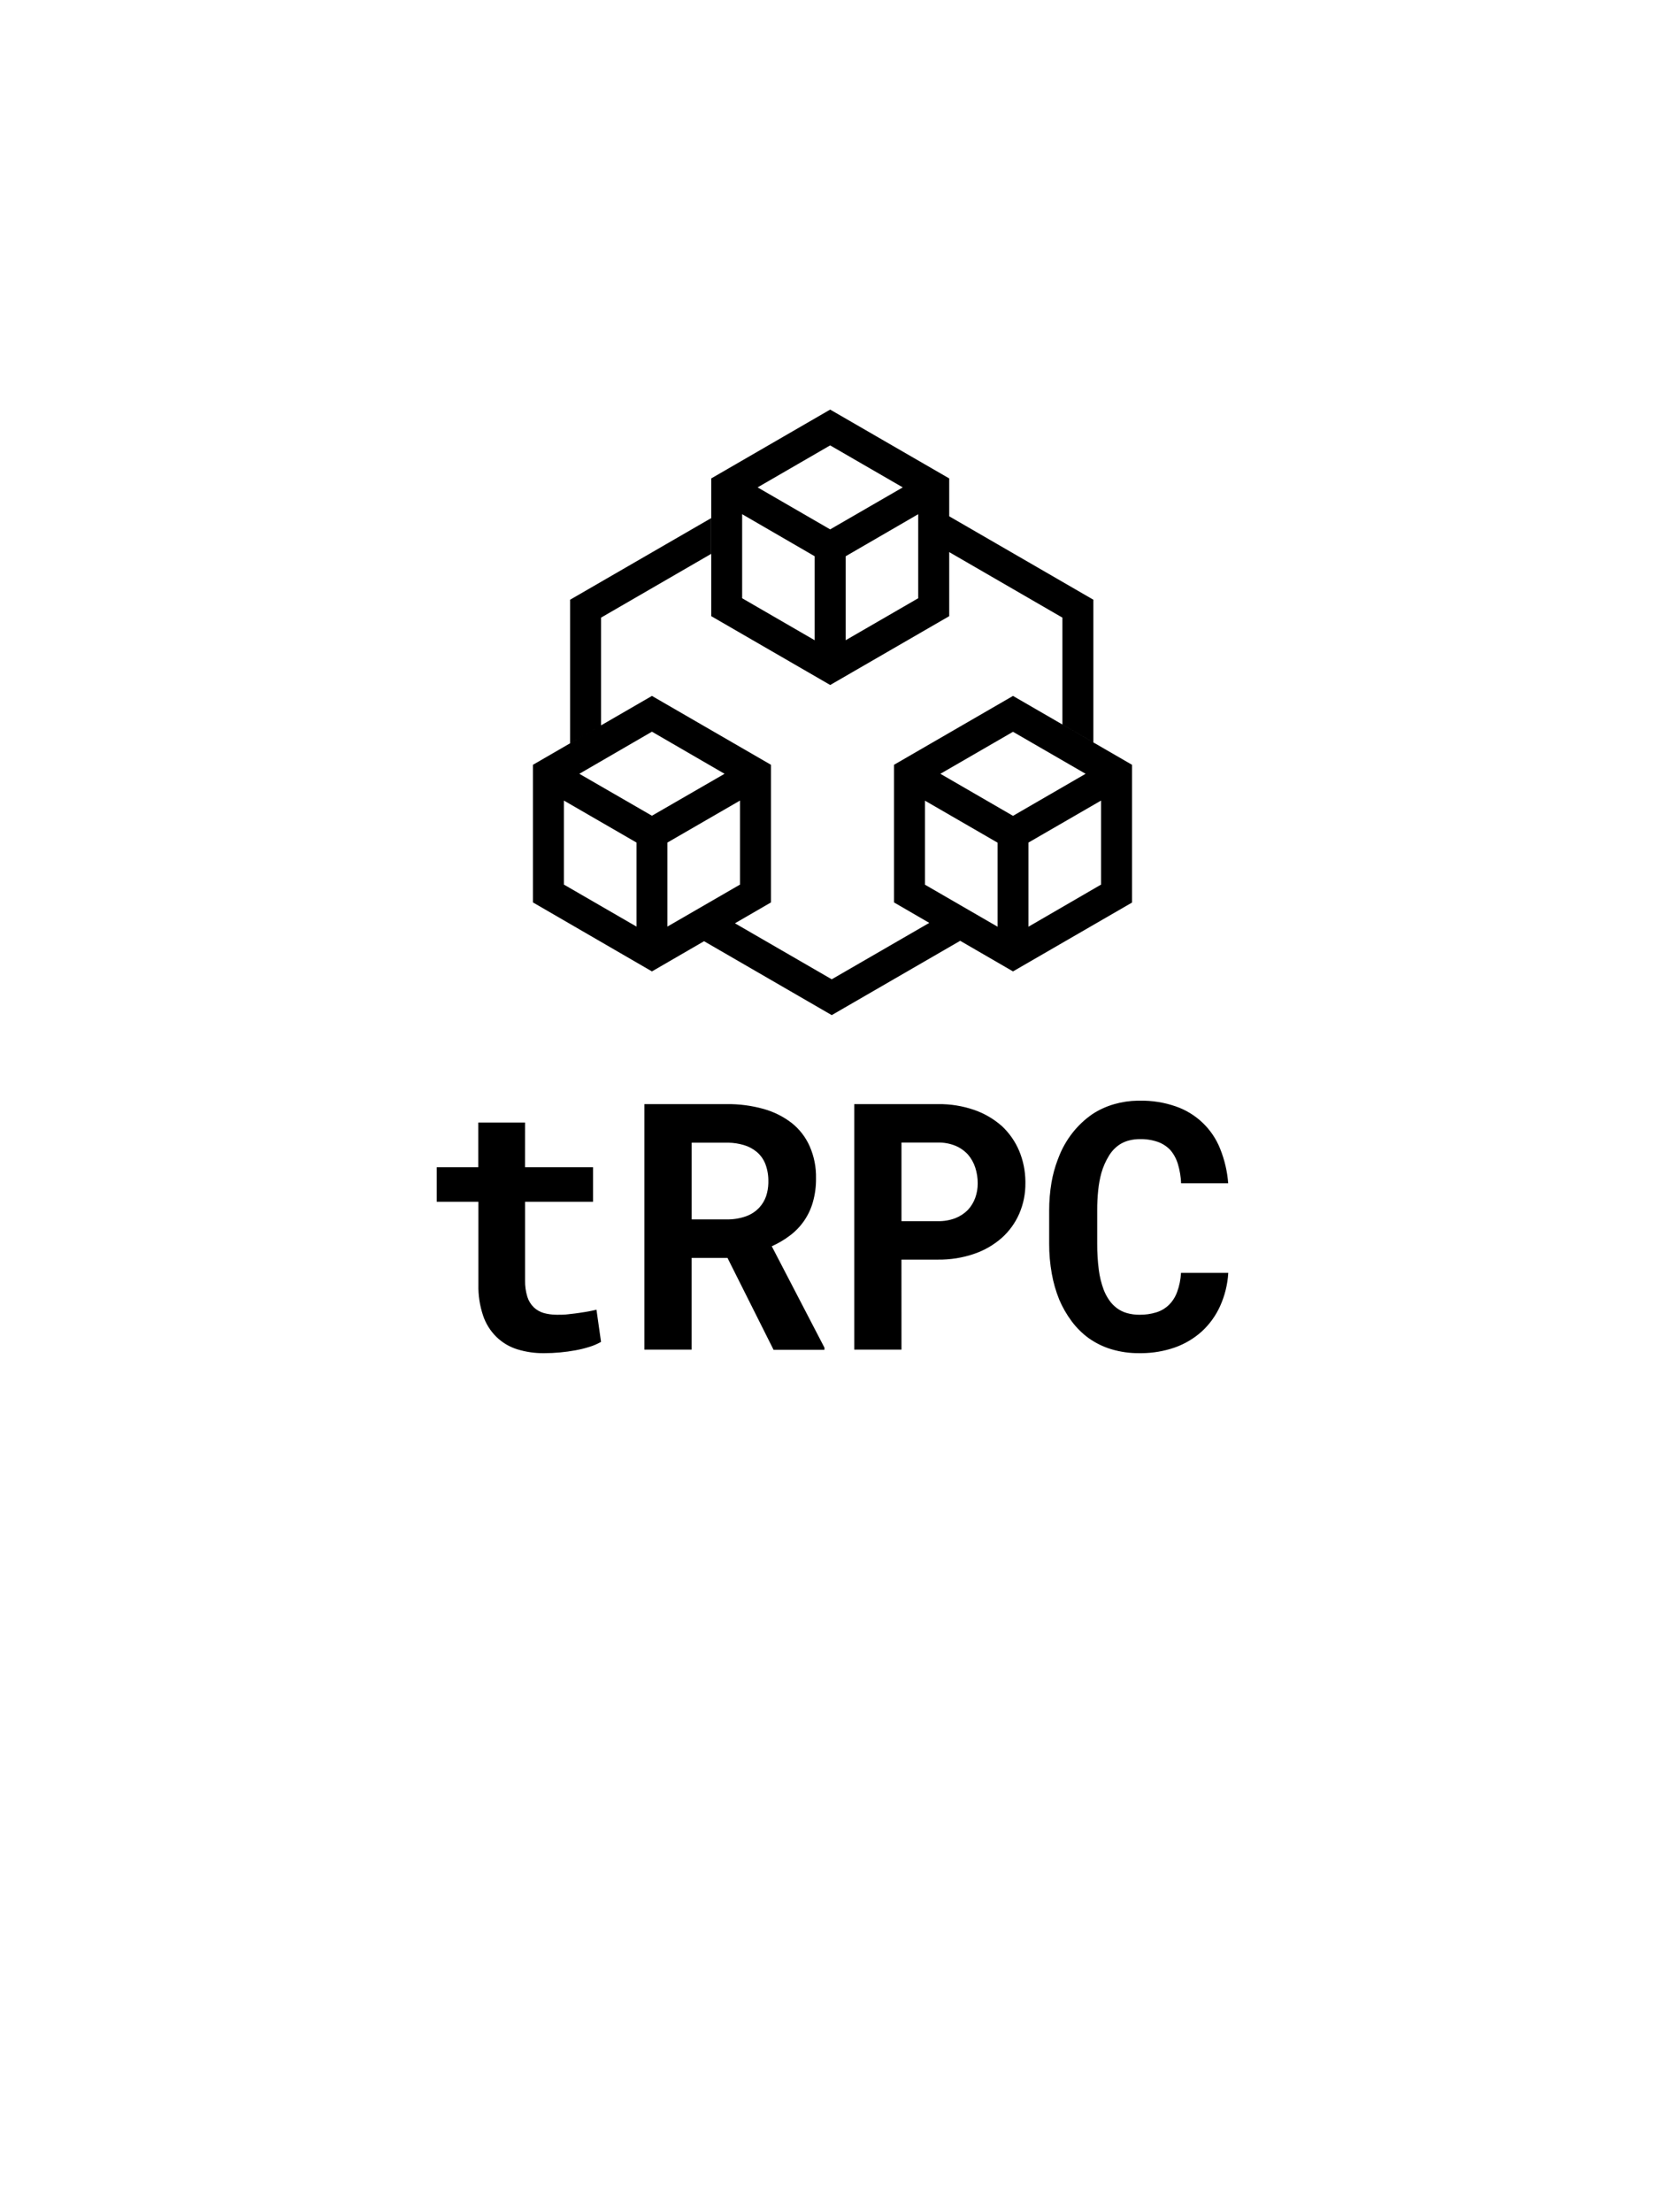 <svg width="61" height="81" viewBox="0 0 61 81" fill="none" xmlns="http://www.w3.org/2000/svg">
<circle cx="30.5" cy="73.5" r="3.5" fill="white"/>
<g filter="url(#filter0_d_163_105)">
<rect x="2" y="2" width="57" height="57" rx="12" fill="white"/>
<g clip-path="url(#clip0_163_105)">
<path d="M19.236 41.745H21.727V43.011H19.237V45.883C19.232 46.089 19.26 46.295 19.32 46.492C19.366 46.638 19.447 46.771 19.557 46.878C19.662 46.977 19.791 47.049 19.93 47.088C20.07 47.125 20.214 47.145 20.359 47.148L20.421 47.149C20.551 47.149 20.686 47.149 20.824 47.13L20.907 47.12L21.066 47.102C21.119 47.096 21.17 47.089 21.221 47.081L21.296 47.069L21.436 47.048C21.482 47.041 21.526 47.034 21.569 47.025L21.673 47.004L21.722 46.994L21.811 46.974L21.853 46.964L22.02 48.143C21.885 48.219 21.743 48.28 21.595 48.325C21.427 48.378 21.257 48.42 21.084 48.451C20.902 48.485 20.714 48.511 20.517 48.529C20.325 48.547 20.133 48.556 19.941 48.556C19.605 48.561 19.27 48.513 18.949 48.414C18.663 48.325 18.402 48.17 18.187 47.96C17.966 47.743 17.799 47.477 17.7 47.183C17.577 46.817 17.518 46.433 17.527 46.048V43.011H16V41.745H17.523V40.109H19.237L19.236 41.745ZM25.34 45.067V48.427H23.608V39.435H26.623C27.079 39.429 27.534 39.489 27.973 39.611C28.348 39.715 28.7 39.89 29.008 40.128C29.292 40.354 29.517 40.646 29.664 40.979C29.826 41.349 29.905 41.749 29.896 42.152C29.9 42.446 29.862 42.737 29.782 43.02C29.645 43.51 29.35 43.941 28.943 44.246C28.736 44.403 28.512 44.535 28.275 44.641L30.204 48.352V48.433H28.341L26.653 45.067H25.34ZM25.341 43.657H26.623C26.864 43.661 27.104 43.623 27.331 43.543C27.522 43.475 27.692 43.362 27.829 43.212C27.935 43.094 28.016 42.956 28.068 42.805C28.119 42.651 28.146 42.49 28.15 42.328L28.15 42.267C28.154 42.052 28.118 41.837 28.043 41.635C27.975 41.458 27.864 41.302 27.72 41.181C27.581 41.068 27.422 40.984 27.251 40.934C27.068 40.88 26.878 40.851 26.688 40.847L25.341 40.847V43.657ZM33.027 48.427H31.297V39.435H34.367C34.818 39.429 35.266 39.501 35.693 39.648C36.065 39.777 36.408 39.977 36.704 40.238C36.979 40.494 37.196 40.806 37.341 41.152C37.486 41.502 37.562 41.877 37.567 42.256V42.331C37.571 42.716 37.494 43.097 37.341 43.45C37.195 43.786 36.977 44.087 36.704 44.332C36.407 44.593 36.062 44.793 35.688 44.919C35.262 45.065 34.813 45.136 34.363 45.13H33.026L33.027 48.427ZM33.027 43.722H34.364C34.583 43.726 34.801 43.688 35.006 43.61C35.177 43.542 35.333 43.439 35.462 43.308C35.58 43.18 35.671 43.03 35.73 42.866C35.79 42.699 35.82 42.522 35.82 42.344C35.822 42.145 35.791 41.947 35.73 41.758C35.673 41.583 35.582 41.42 35.462 41.281C35.334 41.143 35.179 41.034 35.006 40.961C34.802 40.878 34.584 40.838 34.364 40.843H33.027V43.722ZM44.7 46.834C44.541 47.184 44.314 47.499 44.031 47.76C43.74 48.021 43.401 48.222 43.032 48.351C42.647 48.483 42.244 48.552 41.837 48.556L41.749 48.556C41.402 48.56 41.057 48.513 40.724 48.414C40.419 48.324 40.132 48.182 39.874 47.997C39.64 47.825 39.434 47.619 39.261 47.386C39.079 47.141 38.926 46.876 38.807 46.595C38.683 46.289 38.592 45.97 38.534 45.645C38.469 45.282 38.436 44.914 38.438 44.545V43.334C38.437 42.988 38.466 42.642 38.524 42.3C38.572 42.023 38.646 41.751 38.745 41.487L38.783 41.389C38.908 41.06 39.083 40.752 39.302 40.475C39.509 40.214 39.754 39.985 40.028 39.797C40.275 39.637 40.544 39.515 40.827 39.435C41.103 39.356 41.388 39.314 41.675 39.309L41.761 39.309C42.208 39.301 42.654 39.372 43.077 39.519C43.443 39.645 43.777 39.849 44.058 40.116C44.338 40.383 44.558 40.708 44.701 41.068C44.864 41.473 44.964 41.9 44.997 42.334H43.272C43.262 42.093 43.222 41.855 43.153 41.625C43.097 41.439 43.004 41.266 42.878 41.118C42.751 40.984 42.594 40.881 42.419 40.819C42.208 40.746 41.985 40.712 41.762 40.717C41.634 40.716 41.507 40.731 41.383 40.761C41.269 40.788 41.161 40.832 41.059 40.89C40.886 40.996 40.741 41.142 40.635 41.315C40.511 41.514 40.415 41.73 40.351 41.955C40.295 42.161 40.257 42.37 40.235 42.582C40.209 42.828 40.197 43.074 40.198 43.32V44.542C40.196 44.863 40.215 45.184 40.256 45.503C40.288 45.755 40.349 46.002 40.438 46.241C40.491 46.376 40.56 46.505 40.644 46.624C40.72 46.733 40.813 46.828 40.919 46.907C41.031 46.99 41.157 47.052 41.292 47.089C41.441 47.13 41.596 47.151 41.751 47.149C41.958 47.151 42.163 47.122 42.361 47.062C42.535 47.009 42.693 46.915 42.824 46.79C42.959 46.656 43.062 46.493 43.126 46.314C43.208 46.09 43.256 45.855 43.268 45.616H45C44.975 46.037 44.873 46.45 44.7 46.834M37.113 24.486L41.473 27.008V32.054L37.113 34.575L35.178 33.454L30.472 36.176L25.794 33.469L23.885 34.575L19.526 32.049V27.008L23.885 24.486L28.245 27.008V32.049L26.926 32.813L30.472 34.864L34.045 32.798L32.754 32.049V27.008L37.113 24.486ZM33.887 28.322V31.399L36.547 32.938V29.86L33.887 28.322ZM40.34 28.318L37.68 29.856V32.938L40.34 31.395V28.318ZM20.659 28.318V31.395L23.319 32.934V29.856L20.659 28.318ZM27.112 28.318L24.452 29.856V32.933L27.112 31.395L27.112 28.318ZM37.113 25.8L34.453 27.338L37.113 28.878L39.773 27.338L37.113 25.8ZM23.885 25.796L21.225 27.338L23.885 28.874L26.545 27.338L23.885 25.796ZM26.054 17.975V19.284L22.02 21.619V25.565L20.887 26.22V20.963L26.054 17.975ZM30.414 14L34.776 16.521V17.908L40.057 20.963V26.188L38.923 25.532V21.619L34.776 19.219V21.565L30.416 24.086L26.057 21.565V16.521L30.414 14ZM27.19 17.831V20.909L29.847 22.447V19.371L27.19 17.831ZM33.64 17.831L30.983 19.371V22.446L33.64 20.909L33.64 17.831ZM30.414 15.311L27.756 16.849L30.414 18.387L33.074 16.849L30.414 15.311Z" fill="black"/>
</g>
</g>
<defs>
<filter id="filter0_d_163_105" x="1.3" y="2" width="58.4" height="58.7" filterUnits="userSpaceOnUse" color-interpolation-filters="sRGB">
<feFlood flood-opacity="0" result="BackgroundImageFix"/>
<feColorMatrix in="SourceAlpha" type="matrix" values="0 0 0 0 0 0 0 0 0 0 0 0 0 0 0 0 0 0 127 0" result="hardAlpha"/>
<feOffset dy="1"/>
<feGaussianBlur stdDeviation="0.35"/>
<feComposite in2="hardAlpha" operator="out"/>
<feColorMatrix type="matrix" values="0 0 0 0 0 0 0 0 0 0 0 0 0 0 0 0 0 0 0.25 0"/>
<feBlend mode="normal" in2="BackgroundImageFix" result="effect1_dropShadow_163_105"/>
<feBlend mode="normal" in="SourceGraphic" in2="effect1_dropShadow_163_105" result="shape"/>
</filter>
<clipPath id="clip0_163_105">
<rect width="29" height="34.613" fill="white" transform="translate(16 14)"/>
</clipPath>
</defs>
</svg>
